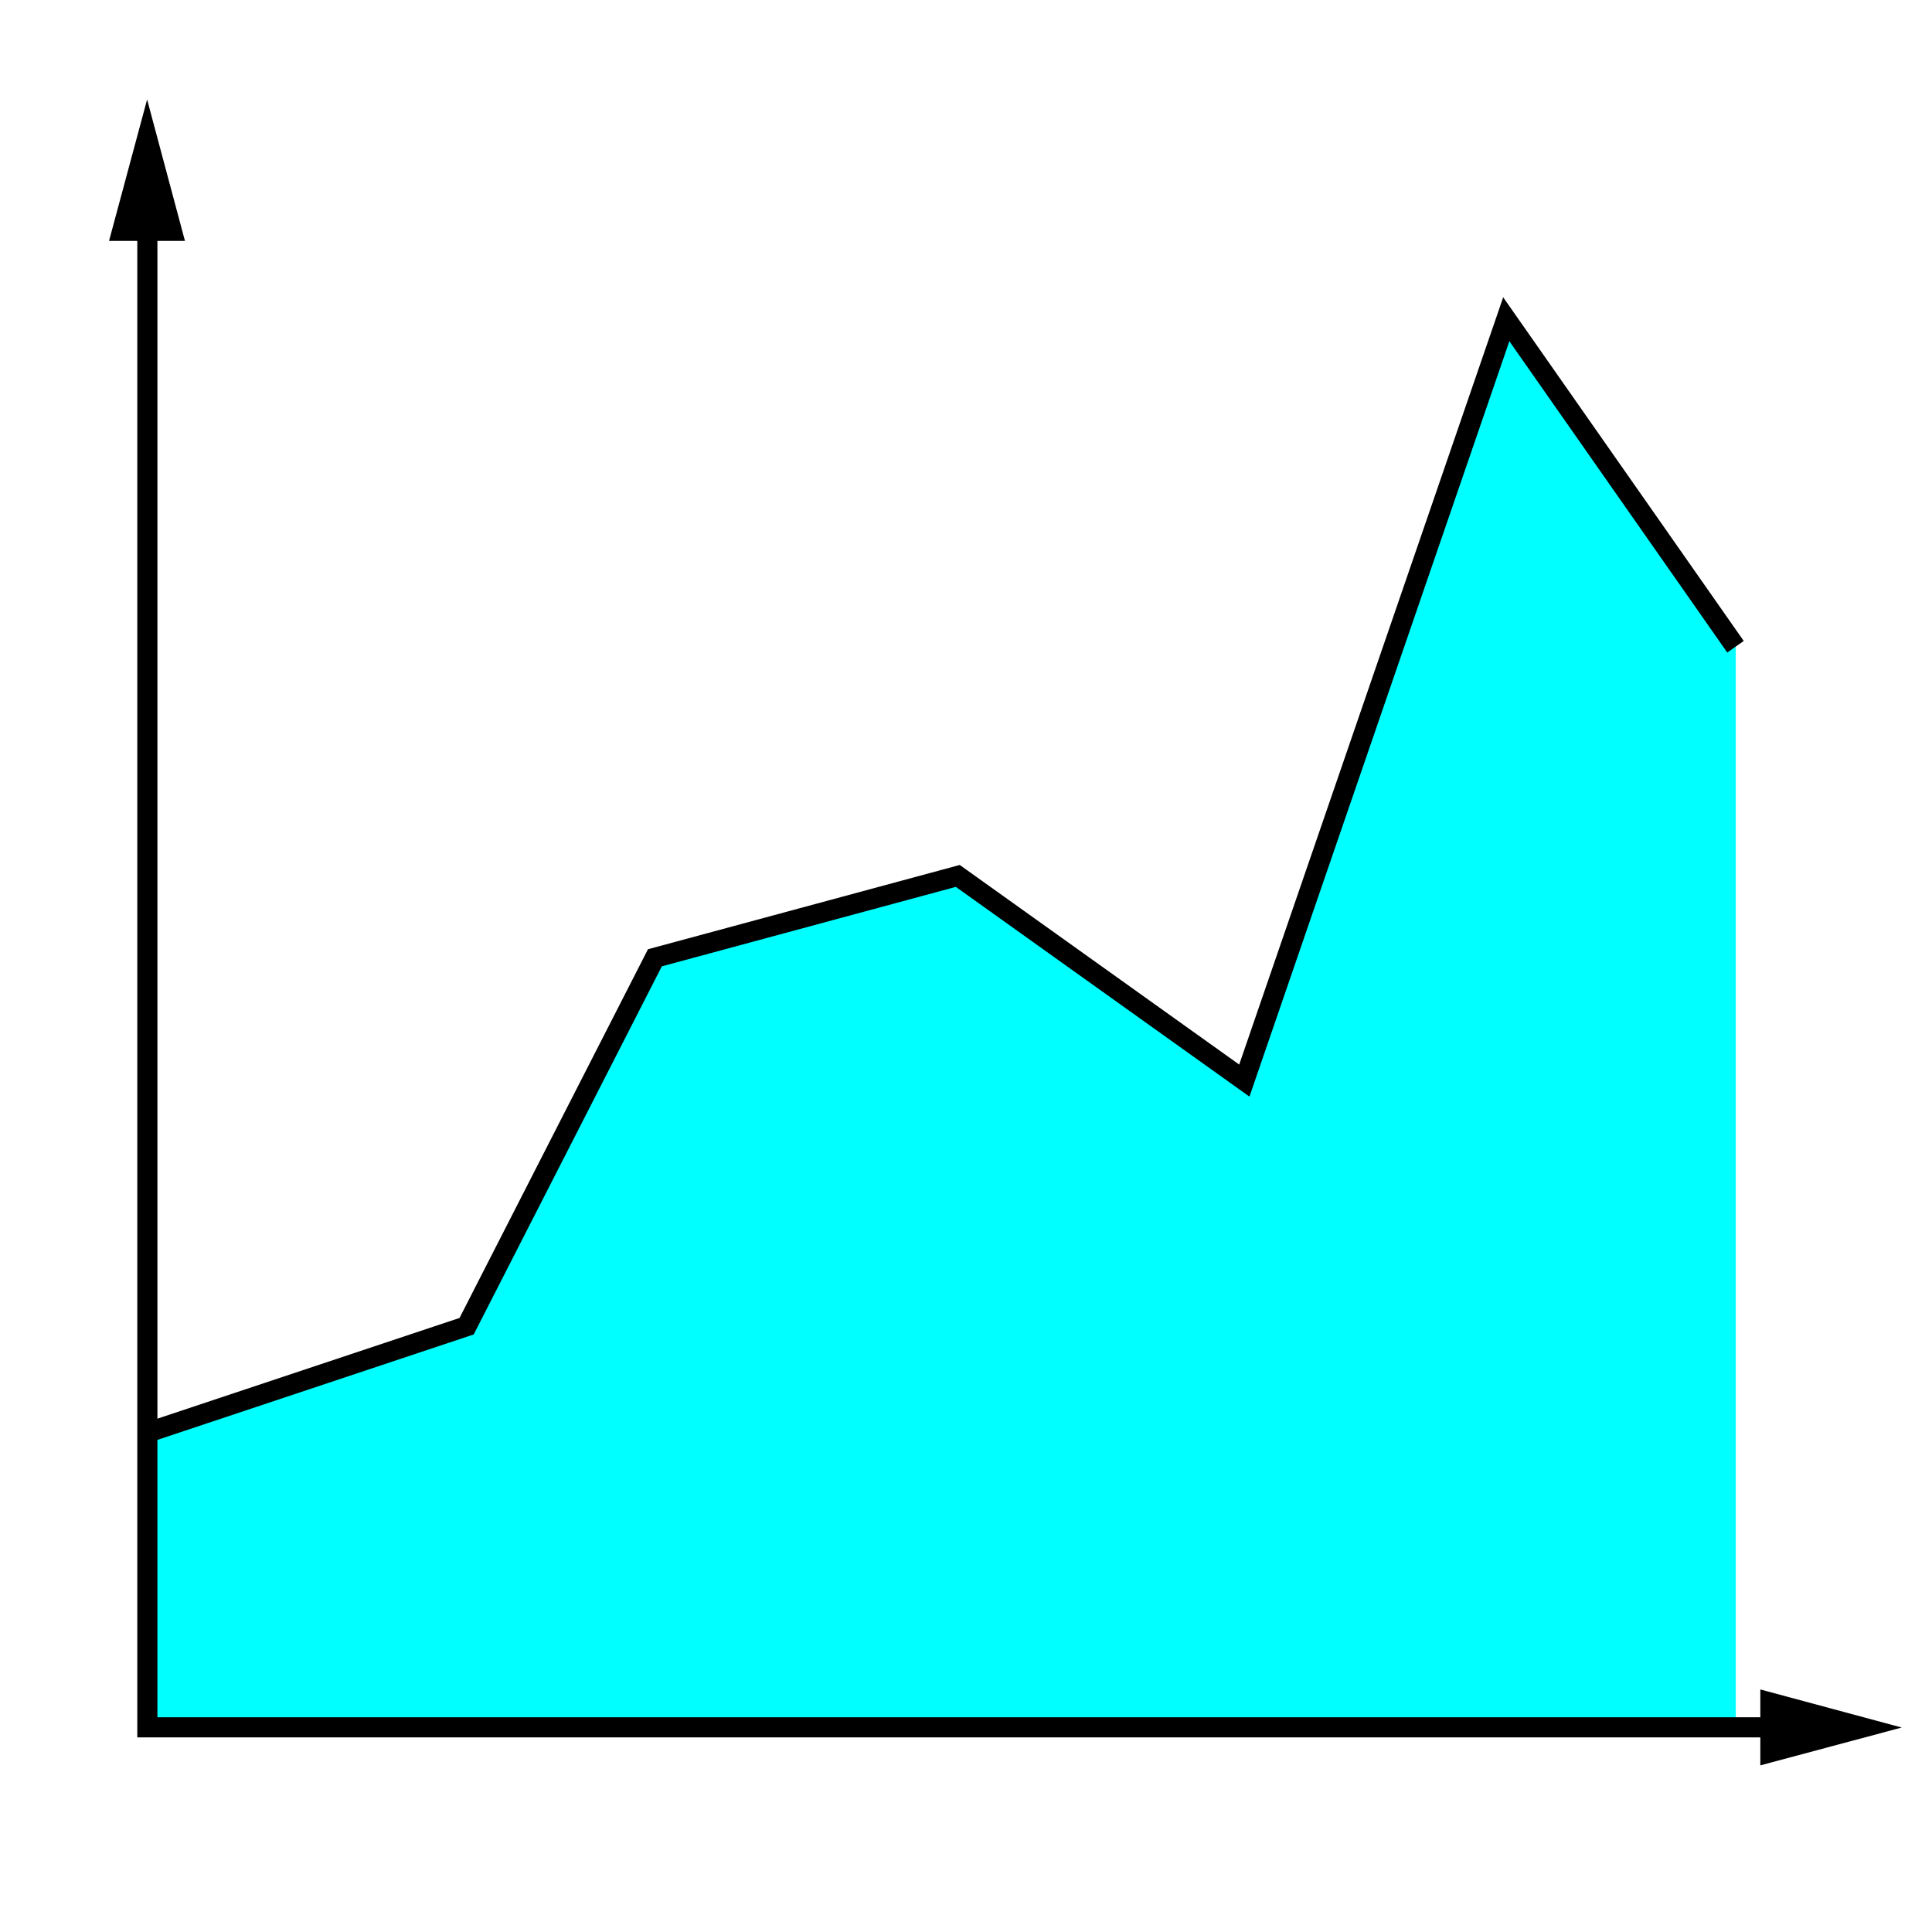 <?xml version="1.0" encoding="UTF-8" standalone="no"?>
<!-- Created with Inkscape (http://www.inkscape.org/) -->

<svg
 xmlns:dc="http://purl.org/dc/elements/1.1/"
 xmlns:cc="http://creativecommons.org/ns#"
 xmlns:rdf="http://www.w3.org/1999/02/22-rdf-syntax-ns#"
 xmlns:svg="http://www.w3.org/2000/svg"
 xmlns="http://www.w3.org/2000/svg"
 version="1.1"
 width="100%"
 height="100%"
 viewBox="0 0 48 48"
 id="svg2985">
<defs
 id="defs2987" />
<path
 d="m 37.438,7.938 -6.531,18.906 -7.125,-5.094 -7.5,2.031 -4.688,9.156 -7.938,2.656 0,7.312 39.469,0 0,-26.844 -5.688,-8.125 z"
 id="path3060"
 style="fill:#00ffff;fill-opacity:1;stroke:none" />
<path
 d="m 3.661,4.678 0,38.237 41.085,0"
 id="path3056"
 style="fill:none;stroke:#000000;stroke-width:0.5;stroke-linecap:butt;stroke-linejoin:miter;stroke-miterlimit:4;stroke-opacity:1;stroke-dasharray:none" />
<path
 d="m 3.661,35.593 7.932,-2.644 4.678,-9.153 7.525,-2.034 7.119,5.085 6.508,-18.915 5.695,8.136"
 id="path3058"
 style="fill:none;stroke:#000000;stroke-width:0.5;stroke-linecap:butt;stroke-linejoin:miter;stroke-miterlimit:4;stroke-opacity:1;stroke-dasharray:none" />
<path
 d="m 3.655,2.472 -0.946,3.513 1.886,0 -0.94,-3.513 z"
 id="path3753"
 style="fill:#000000;fill-opacity:1;stroke:none" />
<path
 d="m 47.248,42.92 -3.513,-0.946 0,1.886 3.513,-0.94 z"
 id="path3753-1"
 style="fill:#000000;fill-opacity:1;stroke:none" />
</svg>
